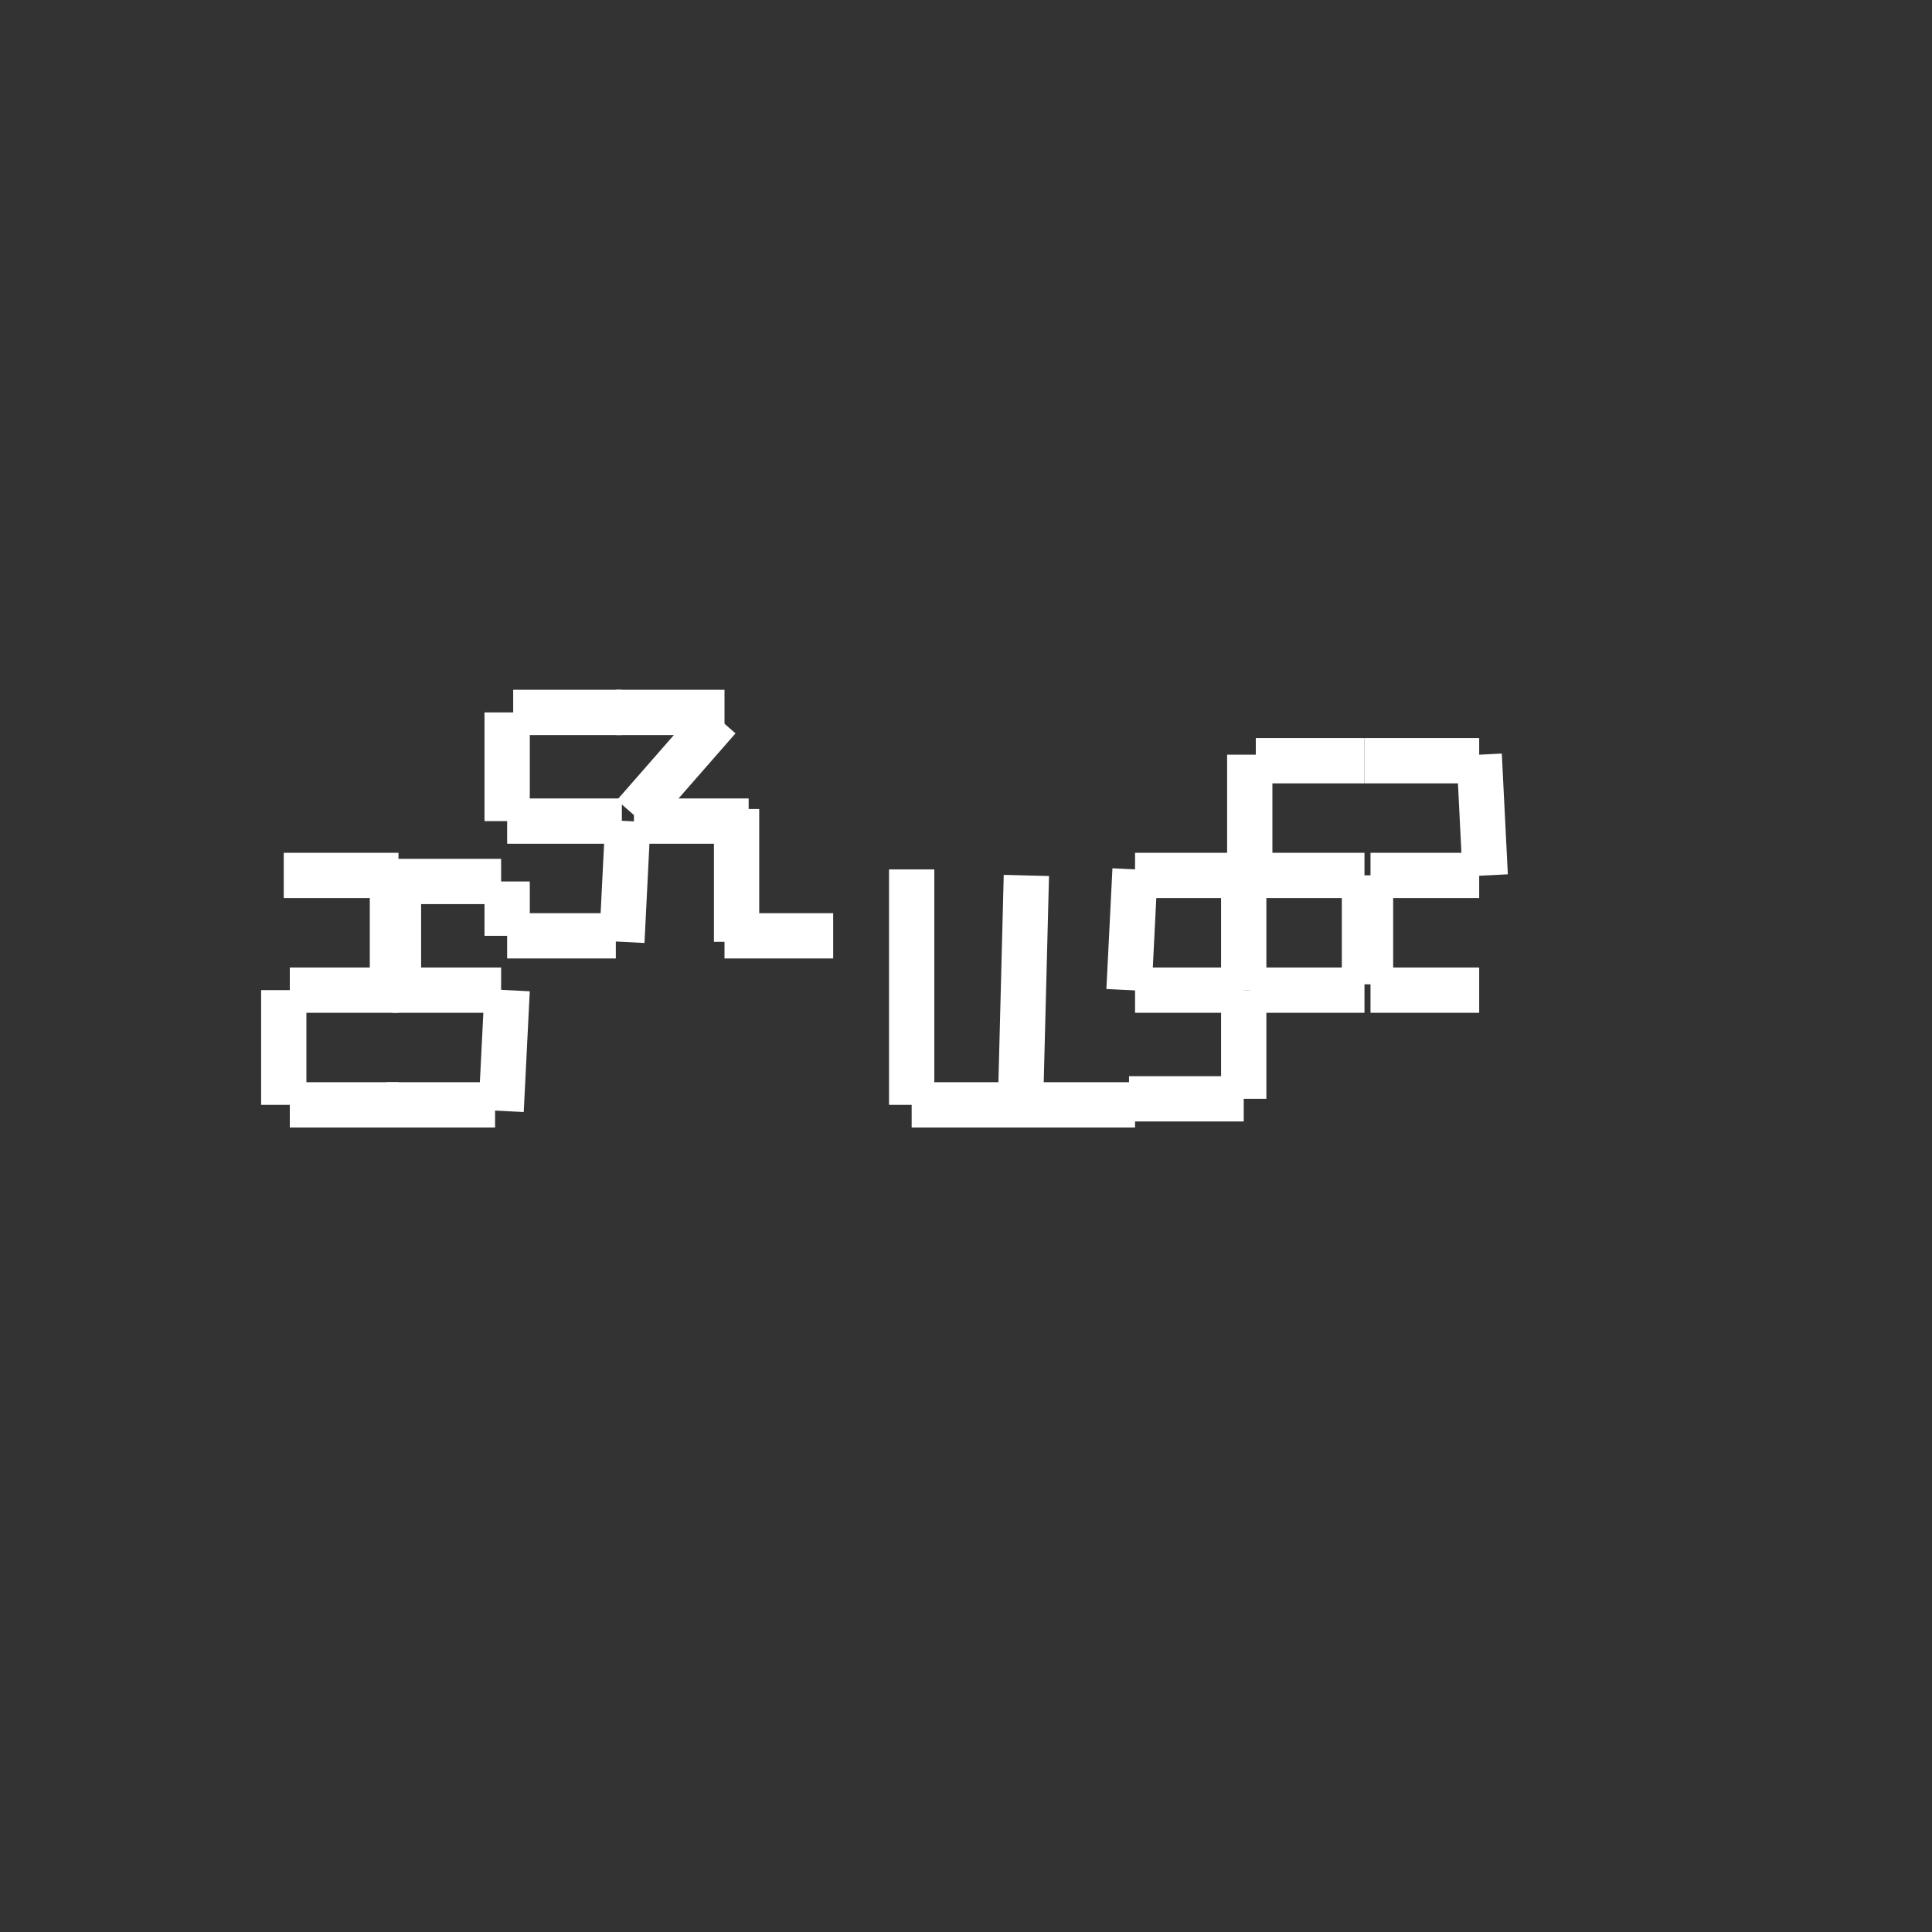 <?xml version="1.0" encoding="utf-8"?>
<!-- Generator: Adobe Illustrator 26.0.1, SVG Export Plug-In . SVG Version: 6.00 Build 0)  -->
<svg version="1.1" xmlns="http://www.w3.org/2000/svg" xmlns:xlink="http://www.w3.org/1999/xlink" x="0px" y="0px"
	 viewBox="0 0 32 32" style="enable-background:new 0 0 32 32;" xml:space="preserve">
<rect x="0" y="0" width="32" height="32" fill="#333333" stroke="none"/>
<style type="text/css">
	.st0{fill:none;stroke:#ffff;stroke-width:0.75;stroke-miterlimit:10;}
</style>
<g id="Camada_1">
</g>
<g id="Camada_2">
	<g>
		<g>
			<line class="st0" x1="12" y1="11.8" x2="10.2" y2="11.8"/>
			<line class="st0" x1="12.4" y1="13.6" x2="10.5" y2="13.6"/>
			<line class="st0" x1="13.8" y1="15.5" x2="12" y2="15.5"/>
			<line class="st0" x1="10.5" y1="13.5" x2="11.9" y2="11.9"/>
			<line class="st0" x1="12.2" y1="13.4" x2="12.2" y2="15.6"/>
			<line class="st0" x1="8.2" y1="18.3" x2="6.4" y2="18.3"/>
			<line class="st0" x1="8.3" y1="16.4" x2="6.5" y2="16.4"/>
			<line class="st0" x1="8.3" y1="14.6" x2="6.5" y2="14.6"/>
			<line class="st0" x1="8.4" y1="16.4" x2="8.3" y2="18.4"/>
			<line class="st0" x1="6.5" y1="14.6" x2="6.5" y2="16.4"/>
			<line class="st0" x1="10.2" y1="15.5" x2="8.4" y2="15.5"/>
			<line class="st0" x1="10.3" y1="13.6" x2="8.4" y2="13.6"/>
			<line class="st0" x1="10.3" y1="11.8" x2="8.5" y2="11.8"/>
			<line class="st0" x1="10.4" y1="13.6" x2="10.3" y2="15.6"/>
			<line class="st0" x1="8.4" y1="11.8" x2="8.4" y2="13.6"/>
			<line class="st0" x1="8.4" y1="14.6" x2="8.4" y2="15.5"/>
			<line class="st0" x1="4.8" y1="18.3" x2="6.6" y2="18.3"/>
			<line class="st0" x1="4.8" y1="16.4" x2="6.6" y2="16.4"/>
			<line class="st0" x1="4.7" y1="14.5" x2="6.6" y2="14.5"/>
			<line class="st0" x1="4.7" y1="16.4" x2="4.7" y2="18.3"/>
			<line class="st0" x1="6.6" y1="14.6" x2="6.6" y2="16.4"/>
			<line class="st0" x1="20.8" y1="12.6" x2="22.6" y2="12.6"/>
			<line class="st0" x1="20.7" y1="14.5" x2="22.6" y2="14.5"/>
			<line class="st0" x1="20.7" y1="16.4" x2="22.6" y2="16.4"/>
			<line class="st0" x1="20.7" y1="14.5" x2="20.7" y2="12.5"/>
			<line class="st0" x1="22.6" y1="16.3" x2="22.6" y2="14.5"/>
			<line class="st0" x1="18.8" y1="14.5" x2="20.7" y2="14.5"/>
			<line class="st0" x1="18.8" y1="16.4" x2="20.6" y2="16.4"/>
			<line class="st0" x1="18.7" y1="18.2" x2="20.6" y2="18.2"/>
			<line class="st0" x1="18.7" y1="16.4" x2="18.8" y2="14.4"/>
			<line class="st0" x1="20.6" y1="18.2" x2="20.6" y2="16.4"/>
			<line class="st0" x1="20.6" y1="16.4" x2="20.6" y2="14.5"/>
			<line class="st0" x1="24.5" y1="12.6" x2="22.6" y2="12.6"/>
			<line class="st0" x1="24.5" y1="14.5" x2="22.7" y2="14.5"/>
			<line class="st0" x1="24.5" y1="16.4" x2="22.7" y2="16.4"/>
			<line class="st0" x1="24.6" y1="14.5" x2="24.5" y2="12.5"/>
			<line class="st0" x1="22.7" y1="16.3" x2="22.7" y2="14.5"/>
			<line class="st0" x1="15.1" y1="18.3" x2="18.8" y2="18.3"/>
			<line class="st0" x1="16.9" y1="18.4" x2="17" y2="14.5"/>
			<line class="st0" x1="15.1" y1="18.3" x2="15.1" y2="14.4"/>
		</g>
	</g>
</g>
</svg>
